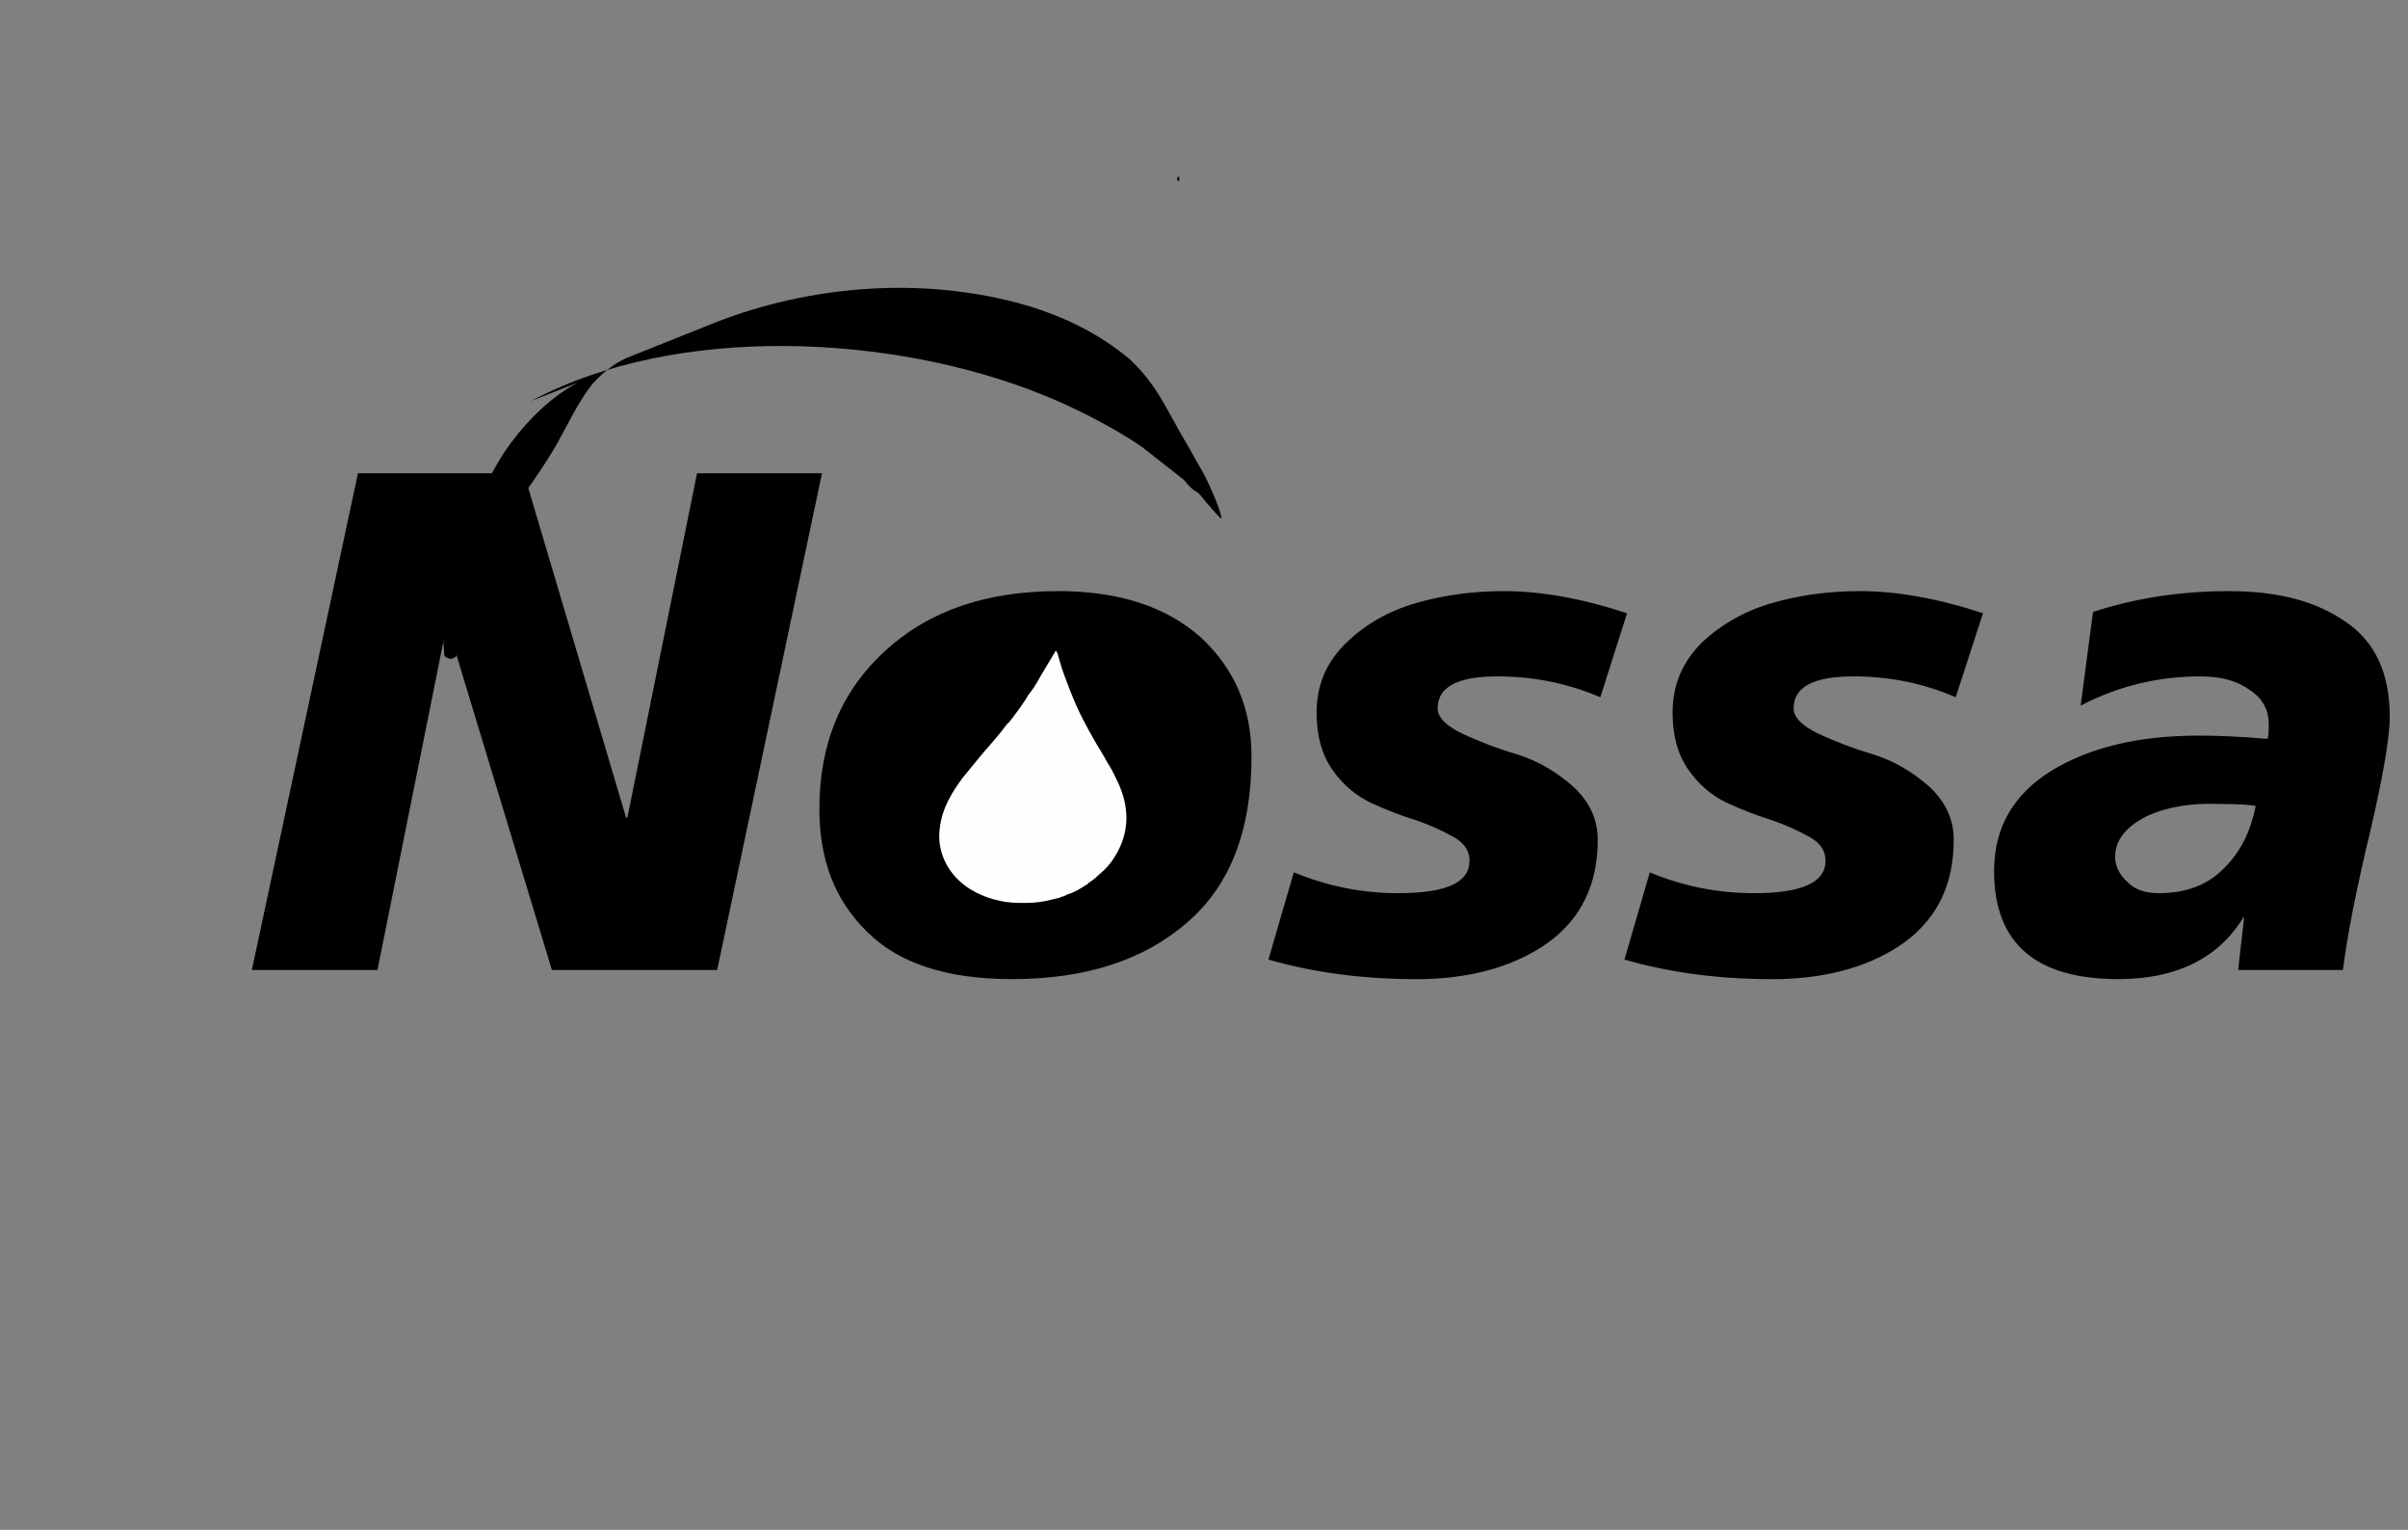 <svg width="3700" height="2350" xmlns="http://www.w3.org/2000/svg" clip-rule="evenodd" fill-rule="evenodd" version="1.1" xml:space="preserve">
  <rect width="100%" height="100%" fill="#808080" stroke="none"/>
  <defs>
    <style type="text/css">
      .fil3 {fill:black;}
      .fil1 {fill:black;}
      .fil2 {fill:#FEFEFE;}
      .fil0 {fill:black;fill-rule:nonzero;}
    </style>
  </defs>
  <g class="layer">
    <title>Layer 1</title>
    <g id="Слой_x0020_1">
      <g id="_2089111108544">
        <path class="fil0" d="m387,1490l163,-763l255,0l157,529l2,0l107,-529l192,0l-161,763l-254,0l-160,-528l-2,0l-106,528l-193,0zm1332,-330c0,-33 -8,-60 -24,-82c-17,-22 -43,-33 -78,-33c-46,0 -83,20 -111,61c-29,40 -44,84 -44,133c0,39 10,70 29,93c20,23 46,35 78,34c46,0 83,-18 110,-55c27,-36 40,-87 40,-151zm204,2c0,114 -33,199 -100,256c-66,57 -155,86 -268,86c-100,0 -174,-24 -223,-73c-49,-48 -73,-110 -73,-188c0,-100 33,-181 101,-243c67,-62 156,-92 266,-92c94,0 166,24 219,71c52,48 78,109 78,183zm26,312l39,-134c51,21 104,32 160,32c74,0 110,-16 110,-50c0,-15 -8,-27 -24,-36c-16,-9 -35,-18 -58,-26c-23,-7 -46,-16 -70,-27c-23,-11 -43,-28 -59,-51c-16,-23 -24,-52 -24,-87c0,-43 15,-78 46,-108c30,-29 66,-49 108,-61c42,-12 87,-18 134,-18c56,0 119,11 189,34l-41,129c-52,-22 -104,-32 -158,-32c-61,0 -92,16 -92,49c0,14 13,27 38,39c26,12 54,23 85,32c31,10 59,26 85,49c25,23 38,50 38,82c0,68 -25,120 -75,157c-50,36 -114,55 -192,57c-86,1 -166,-9 -239,-30zm547,0l39,-134c50,21 104,32 160,32c73,0 110,-16 110,-50c0,-15 -8,-27 -24,-36c-16,-9 -35,-18 -58,-26c-23,-7 -46,-16 -70,-27c-23,-11 -43,-28 -59,-51c-16,-23 -24,-52 -24,-87c0,-43 15,-78 45,-108c31,-29 67,-49 109,-61c42,-12 86,-18 134,-18c56,0 119,11 189,34l-42,129c-51,-22 -103,-32 -157,-32c-61,0 -92,16 -92,49c0,14 13,27 38,39c26,12 54,23 85,32c31,10 59,26 85,49c25,23 38,50 38,82c0,68 -25,120 -75,157c-50,36 -114,55 -192,57c-87,1 -166,-9 -239,-30zm943,16l9,-79l-2,-3l0,3c-39,62 -103,93 -191,93c-127,0 -191,-55 -191,-166c0,-67 30,-118 88,-154c59,-36 134,-54 226,-54c26,0 61,1 106,5c2,-5 2,-13 2,-23c0,-21 -9,-39 -29,-52c-19,-14 -44,-21 -76,-21c-65,0 -127,15 -184,45l19,-144c64,-21 134,-32 209,-32c74,0 133,15 179,47c46,31 68,80 68,146c0,31 -10,90 -30,176c-21,87 -35,158 -42,213l-161,0zm-189,-174c0,14 6,27 19,39c12,12 28,17 48,17c41,0 74,-12 99,-37c26,-25 42,-57 50,-97c-11,-2 -29,-3 -53,-3c-47,-2 -86,5 -117,20c-30,16 -46,36 -46,61z" id="svg_1"/>
        <ellipse class="fil1" cx="1585" cy="1212" id="svg_2" rx="183" ry="198"/>
        <path class="fil2" d="m1444,1272c-5,37 13,73 47,94c21,13 48,21 76,21c16,0 24,0 40,-3c9,-2 13,-3 21,-5c2,-1 4,-2 6,-2c2,-1 4,-2 6,-3c2,-1 4,-1 6,-2c13,-6 14,-7 25,-14c1,-1 1,-1 2,-2c6,-4 9,-6 14,-11c11,-9 21,-20 27,-31c1,-2 2,-3 3,-5c22,-41 15,-79 -2,-113l-4,-8c-3,-7 -10,-17 -13,-23l-7,-12c-4,-6 -14,-24 -18,-31l-10,-19c-11,-21 -28,-64 -34,-85l-4,-14c-1,-1 -1,-3 -2,-4l-1,0l-21,35c-4,7 -11,20 -16,26l-6,8c-3,7 -23,34 -29,41c-2,1 -2,2 -4,4c-7,10 -26,32 -35,42l-32,39c-16,22 -31,45 -35,77z" id="svg_3"/>
        <path class="fil3" d="m1814,262l0,1c0,0 0,0 0,-1z" id="svg_4"/>
        <polygon class="fil3" id="svg_5" points="1812,271 1813,267 "/>
        <path class="fil3" d="m1812,271c0,11 0,5 -3,7c0,-10 0,-4 3,-7z" id="svg_6"/>
        <path class="fil3" d="m816,616c225,-120 557,-102 785,-10c46,18 111,51 153,80l65,51c5,6 8,10 14,15c9,6 8,4 15,13c4,5 25,30 29,32c-1,-15 -25,-67 -33,-79c-8,-13 -13,-24 -21,-37c-32,-54 -45,-90 -88,-130c-46,-38 -98,-64 -158,-82c-160,-46 -333,-30 -477,26l-130,52c-22,8 -42,23 -60,43c-22,28 -38,63 -56,95c-31,52 -60,89 -92,132c-32,44 -51,101 -60,161c0,10 0,20 -1,30c-2,2 -5,4 -8,4c-4,0 -6,-2 -10,-4c-1,-10 -2,-21 -2,-32c2,-77 23,-141 51,-202c17,-34 32,-66 54,-95c28,-37 61,-69 101,-91z" id="svg_7"/>
      </g>
    </g>
  </g>
</svg>

